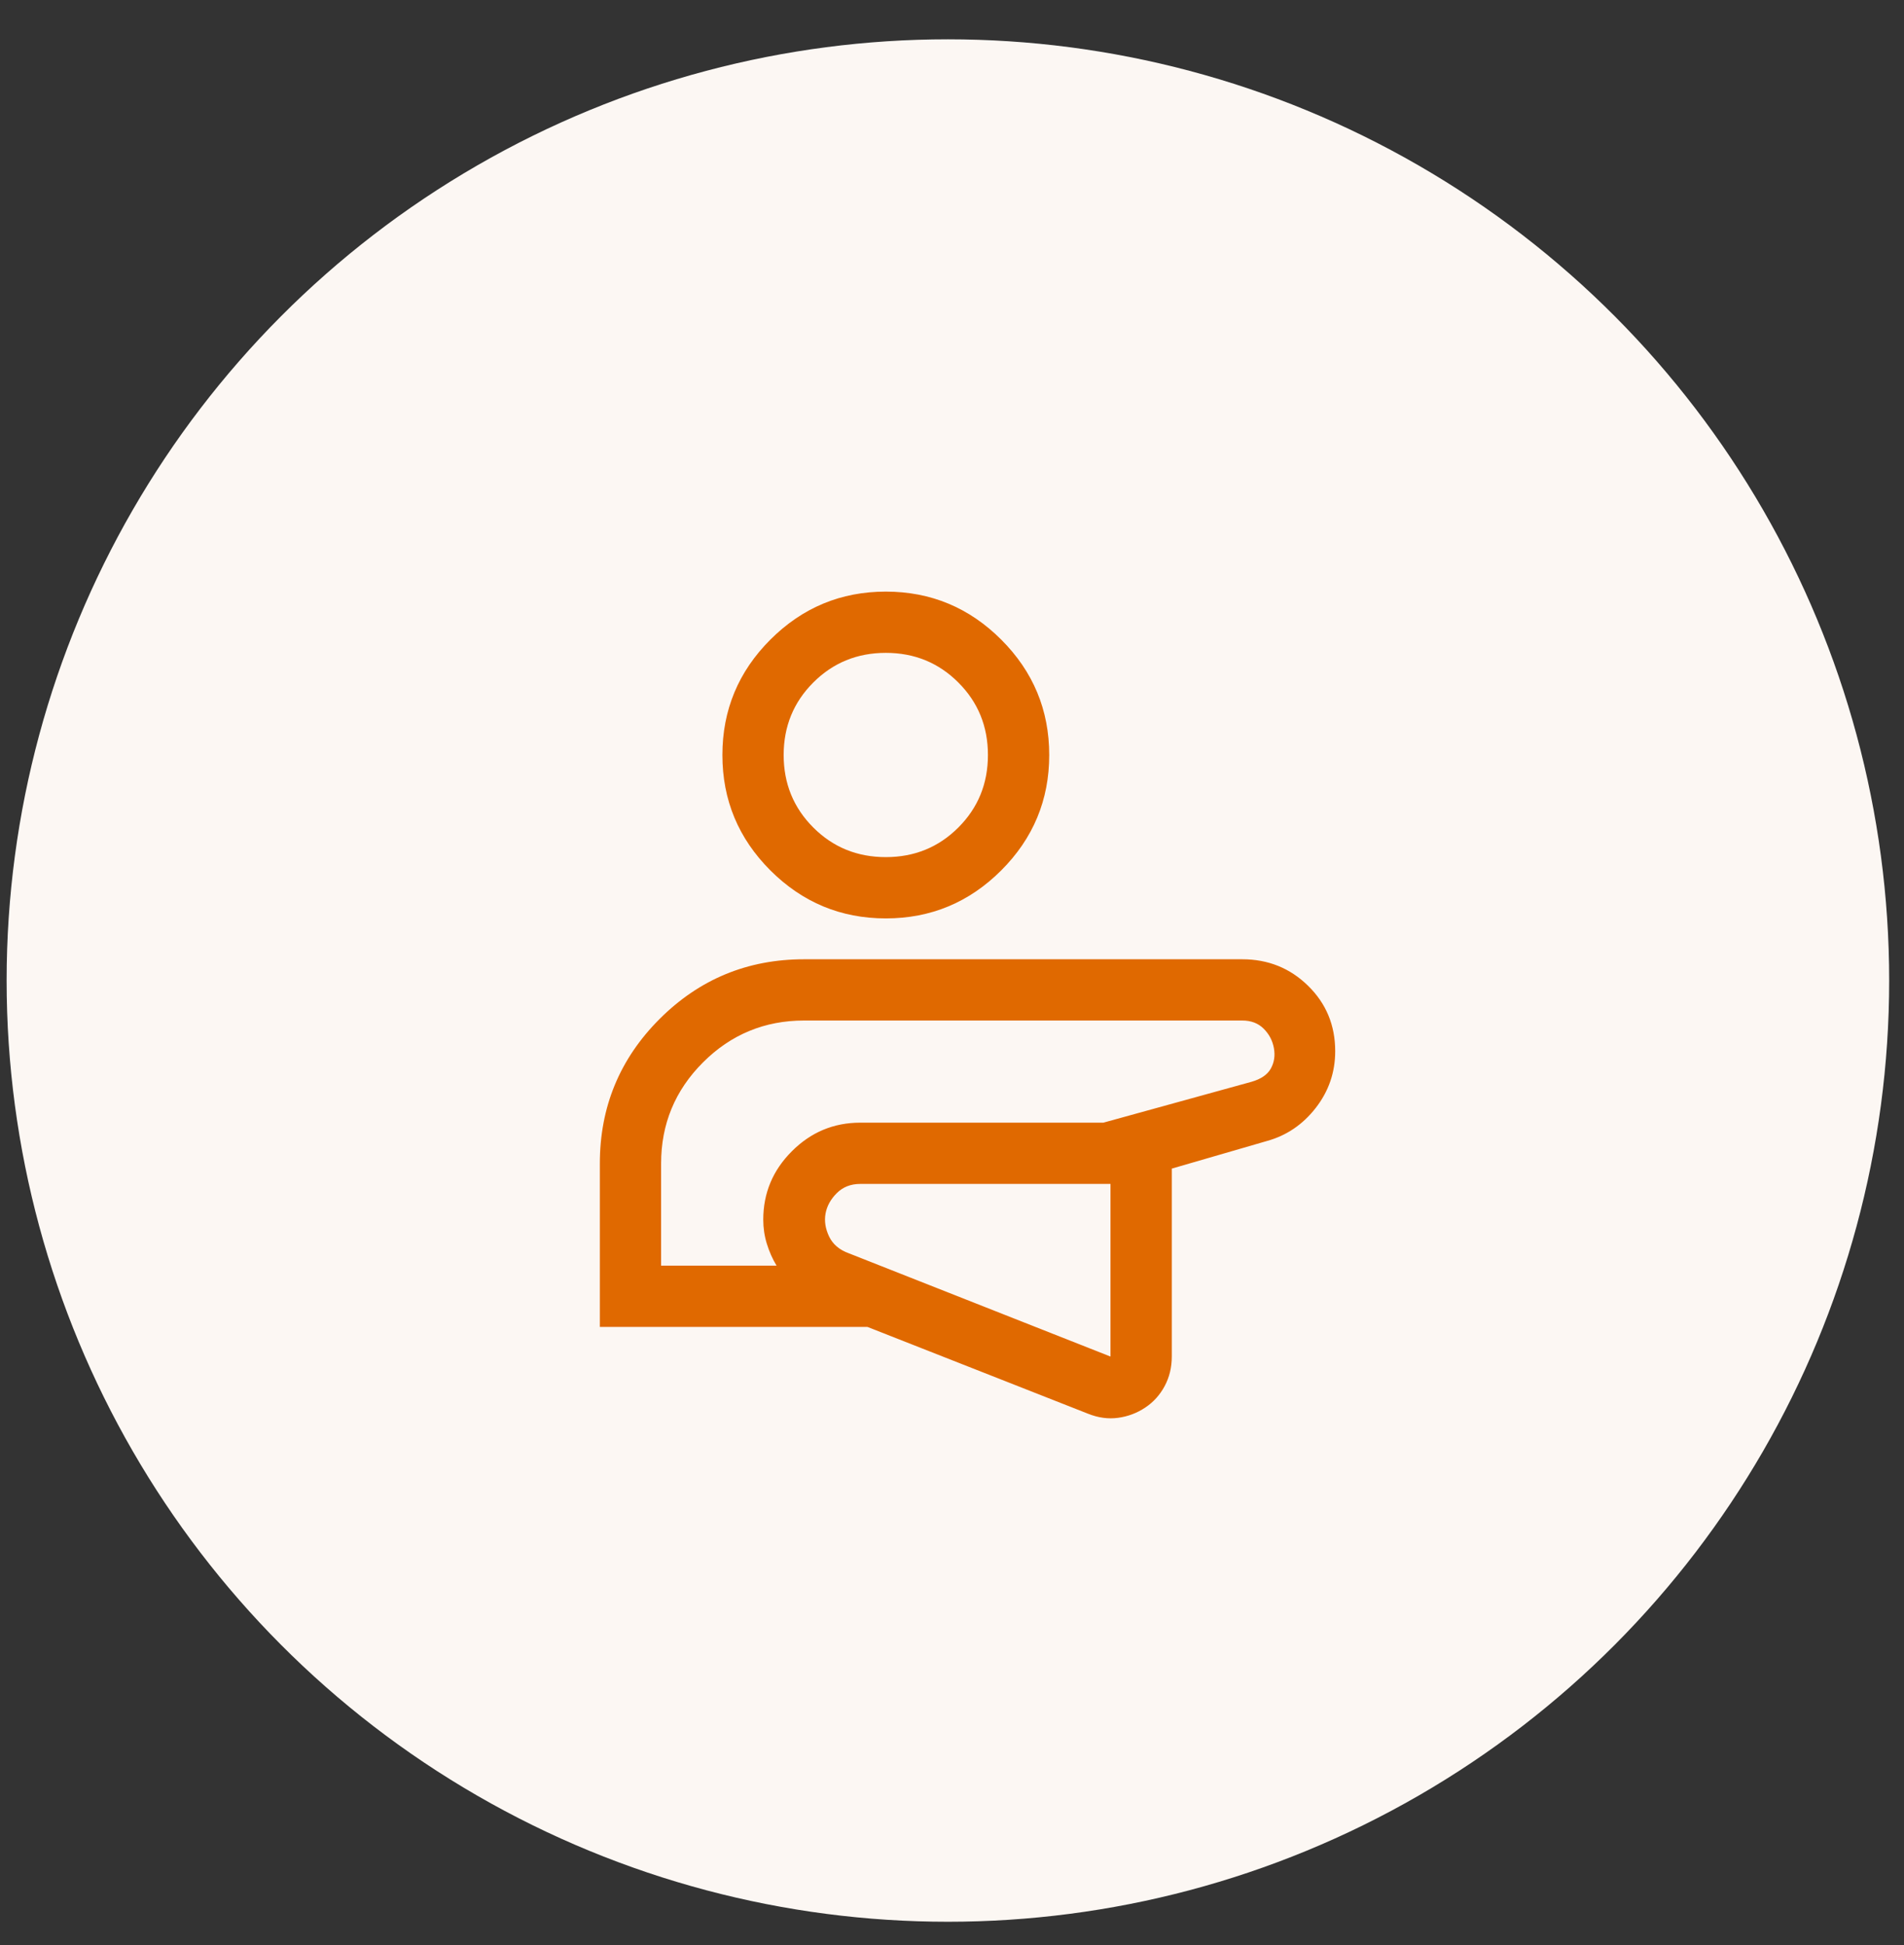 <svg width="46" height="47" viewBox="0 0 46 47" fill="none" xmlns="http://www.w3.org/2000/svg">
<rect x="0" y="0" width="46" height="47" fill="#333333" stroke="none"/>
<circle cx="22.901" cy="23.691" r="22.741" fill="#FCF7F3"/>
<path d="M14.492 32.06V28.112C14.492 26.747 14.973 25.583 15.935 24.62C16.898 23.658 18.061 23.177 19.427 23.177H30.012C30.637 23.177 31.168 23.391 31.604 23.819C32.04 24.246 32.258 24.773 32.258 25.398C32.258 25.908 32.102 26.364 31.789 26.767C31.476 27.17 31.082 27.438 30.605 27.569L28.31 28.235V32.776C28.31 33.039 28.252 33.277 28.137 33.491C28.022 33.705 27.866 33.878 27.668 34.009C27.471 34.141 27.253 34.223 27.014 34.256C26.776 34.289 26.533 34.256 26.286 34.157L20.957 32.06H14.492ZM26.829 28.605H20.784C20.553 28.605 20.364 28.68 20.216 28.828C20.068 28.976 19.978 29.14 19.945 29.321C19.912 29.502 19.941 29.687 20.031 29.876C20.122 30.065 20.282 30.201 20.512 30.283L26.829 32.776V28.605ZM15.972 30.579H18.761C18.662 30.415 18.584 30.238 18.526 30.049C18.468 29.86 18.44 29.666 18.44 29.469C18.44 28.828 18.67 28.276 19.131 27.816C19.591 27.355 20.142 27.125 20.784 27.125H26.657L30.234 26.138C30.465 26.072 30.621 25.965 30.703 25.817C30.785 25.669 30.81 25.505 30.777 25.324C30.744 25.143 30.662 24.986 30.53 24.855C30.399 24.723 30.226 24.657 30.012 24.657H19.427C18.473 24.657 17.658 24.995 16.984 25.669C16.309 26.344 15.972 27.158 15.972 28.112V30.579ZM21.401 22.19C20.315 22.19 19.386 21.803 18.612 21.03C17.839 20.257 17.453 19.328 17.453 18.242C17.453 17.156 17.839 16.227 18.612 15.454C19.386 14.681 20.315 14.294 21.401 14.294C22.486 14.294 23.416 14.681 24.189 15.454C24.962 16.227 25.349 17.156 25.349 18.242C25.349 19.328 24.962 20.257 24.189 21.03C23.416 21.803 22.486 22.19 21.401 22.19ZM21.401 20.709C22.092 20.709 22.676 20.471 23.153 19.994C23.63 19.517 23.868 18.933 23.868 18.242C23.868 17.551 23.63 16.967 23.153 16.49C22.676 16.013 22.092 15.774 21.401 15.774C20.71 15.774 20.126 16.013 19.649 16.49C19.172 16.967 18.933 17.551 18.933 18.242C18.933 18.933 19.172 19.517 19.649 19.994C20.126 20.471 20.71 20.709 21.401 20.709Z" fill="#E06900"/>
</svg>
